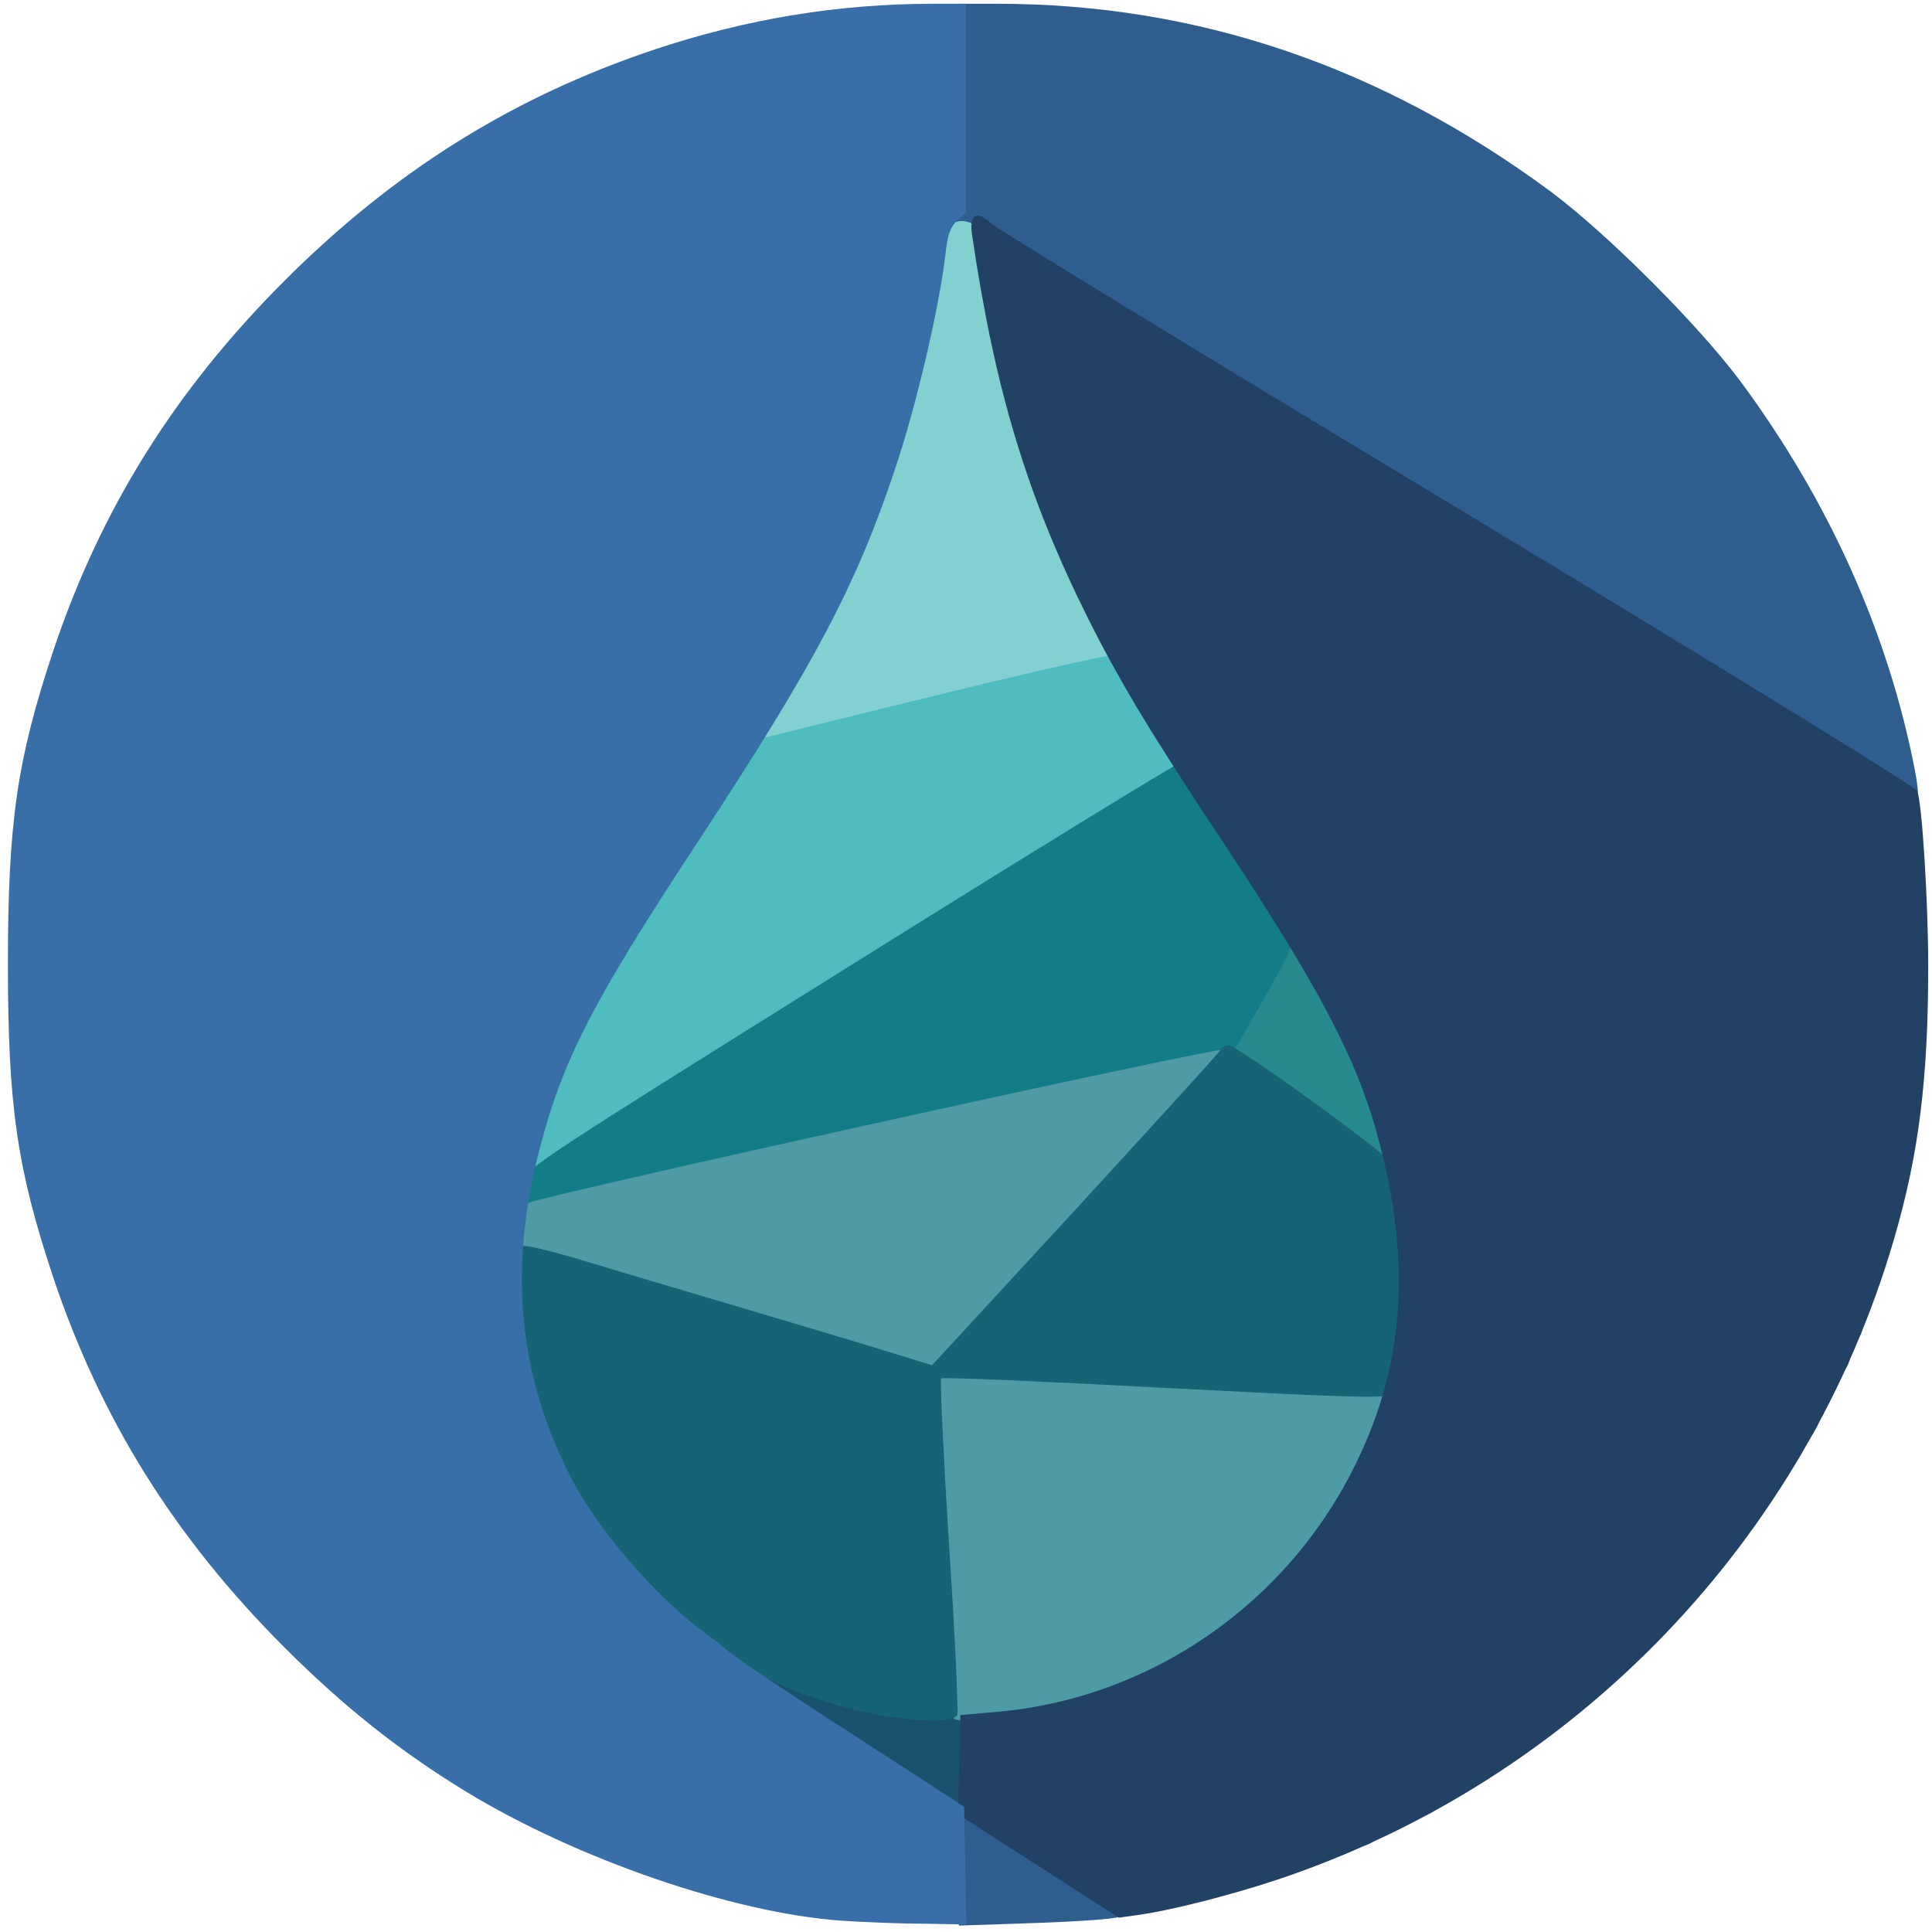 <!DOCTYPE svg PUBLIC "-//W3C//DTD SVG 20010904//EN" "http://www.w3.org/TR/2001/REC-SVG-20010904/DTD/svg10.dtd">
<svg version="1.0" xmlns="http://www.w3.org/2000/svg" width="512px" height="512px" viewBox="0 0 5120 5120" preserveAspectRatio="xMidYMid meet">
<g id="layer1" fill="#1a526e" stroke="none">
 <path d="M2945 5066 c-11 -8 -14 -16 -8 -19 6 -4 18 0 28 7 11 8 14 16 8 19 -6 4 -18 0 -28 -7z"/>
 <path d="M2238 4611 c-295 -192 -412 -277 -402 -292 3 -5 24 4 47 20 68 47 246 128 338 155 85 24 201 44 289 49 l45 2 0 125 c0 103 -3 125 -15 127 -8 1 -144 -83 -302 -186z"/>
 <path d="M3639 2956 c-1 -3 -2 -9 -3 -13 -1 -5 -5 -13 -9 -20 -4 -6 -3 -14 3 -18 5 -3 11 -4 11 -1 1 3 2 9 3 14 1 4 5 12 9 19 4 6 3 14 -3 18 -5 3 -11 4 -11 1z"/>
 <path d="M3335 1056 c-11 -8 -14 -16 -8 -19 6 -4 18 0 28 7 11 8 14 16 8 19 -6 4 -18 0 -28 -7z"/>
 <path d="M2705 676 c-11 -8 -14 -16 -8 -19 6 -4 18 0 28 7 11 8 14 16 8 19 -6 4 -18 0 -28 -7z"/>
 <path d="M2545 591 c-32 -7 -37 -24 -8 -29 20 -3 61 22 47 30 -5 2 -22 2 -39 -1z"/>
 </g>
<g id="layer2" fill="#268a8f" stroke="none">
 <path d="M2536 3562 c-3 -5 3 -17 13 -26 11 -10 22 -13 25 -8 3 5 -3 17 -13 26 -11 10 -22 13 -25 8z"/>
 <path d="M2766 3312 c-3 -5 3 -17 13 -26 11 -10 22 -13 25 -8 3 5 -3 17 -13 26 -11 10 -22 13 -25 8z"/>
 <path d="M1385 3201 c-6 -11 13 -26 22 -17 3 3 12 1 19 -5 7 -6 18 -8 24 -4 14 9 1 28 -16 21 -7 -3 -16 -1 -19 4 -8 13 -22 13 -30 1z"/>
 <path d="M1515 3171 c-7 -12 12 -24 25 -16 11 7 4 25 -10 25 -5 0 -11 -4 -15 -9z"/>
 <path d="M1605 3151 c-7 -12 12 -24 25 -16 11 7 4 25 -10 25 -5 0 -11 -4 -15 -9z"/>
 <path d="M1695 3131 c-6 -11 13 -26 22 -17 3 3 12 1 19 -5 7 -6 18 -8 24 -4 14 9 1 28 -16 21 -7 -3 -16 -1 -19 4 -8 13 -22 13 -30 1z"/>
 <path d="M1785 3111 c-6 -11 13 -26 22 -17 3 3 12 1 19 -5 7 -6 18 -8 24 -4 14 9 1 28 -16 21 -7 -3 -16 -1 -19 4 -8 13 -22 13 -30 1z"/>
 <path d="M1875 3091 c-6 -11 13 -26 22 -17 3 3 12 1 19 -5 7 -6 18 -8 24 -4 14 9 1 28 -16 21 -7 -3 -16 -1 -19 4 -8 13 -22 13 -30 1z"/>
 <path d="M3488 2959 c-101 -73 -193 -139 -205 -148 -12 -9 -25 -22 -28 -30 -6 -14 135 -270 159 -290 17 -14 32 3 90 107 61 108 116 235 155 355 33 104 36 123 22 132 -5 3 -92 -54 -193 -126z"/>
 <path d="M2005 3061 c-7 -12 12 -24 25 -16 11 7 4 25 -10 25 -5 0 -11 -4 -15 -9z"/>
 <path d="M2095 3041 c-7 -12 12 -24 25 -16 11 7 4 25 -10 25 -5 0 -11 -4 -15 -9z"/>
 <path d="M2185 3021 c-6 -11 13 -26 22 -17 3 3 12 1 19 -5 7 -6 18 -8 24 -4 14 9 1 28 -16 21 -7 -3 -16 -1 -19 4 -8 13 -22 13 -30 1z"/>
 <path d="M2275 3001 c-6 -11 13 -26 22 -17 3 3 12 1 19 -5 7 -6 18 -8 24 -4 14 9 1 28 -16 21 -7 -3 -16 -1 -19 4 -8 13 -22 13 -30 1z"/>
 <path d="M2365 2981 c-6 -11 13 -26 22 -17 3 3 12 1 19 -5 7 -6 18 -8 24 -4 14 9 1 28 -16 21 -7 -3 -16 -1 -19 4 -8 13 -22 13 -30 1z"/>
 <path d="M2495 2951 c-7 -12 12 -24 25 -16 11 7 4 25 -10 25 -5 0 -11 -4 -15 -9z"/>
 <path d="M2585 2931 c-7 -12 12 -24 25 -16 11 7 4 25 -10 25 -5 0 -11 -4 -15 -9z"/>
 <path d="M3116 2932 c-3 -5 3 -17 13 -26 11 -10 22 -13 25 -8 3 5 -3 17 -13 26 -11 10 -22 13 -25 8z"/>
 <path d="M2675 2911 c-6 -11 13 -26 22 -17 3 3 12 1 19 -5 7 -6 18 -8 24 -4 14 9 1 28 -16 21 -7 -3 -16 -1 -19 4 -8 13 -22 13 -30 1z"/>
 <path d="M2765 2891 c-6 -11 13 -26 22 -17 3 3 12 1 19 -5 7 -6 18 -8 24 -4 14 9 1 28 -16 21 -7 -3 -16 -1 -19 4 -8 13 -22 13 -30 1z"/>
 <path d="M2855 2871 c-6 -11 13 -26 22 -17 3 3 12 1 19 -5 7 -6 18 -8 24 -4 14 9 1 28 -16 21 -7 -3 -16 -1 -19 4 -8 13 -22 13 -30 1z"/>
 <path d="M2945 2851 c-6 -11 13 -26 22 -17 3 3 12 1 19 -5 7 -6 18 -8 24 -4 14 9 1 28 -16 21 -7 -3 -16 -1 -19 4 -8 13 -22 13 -30 1z"/>
 <path d="M3075 2821 c-7 -12 12 -24 25 -16 11 7 4 25 -10 25 -5 0 -11 -4 -15 -9z"/>
 <path d="M3165 2801 c-7 -12 12 -24 25 -16 11 7 4 25 -10 25 -5 0 -11 -4 -15 -9z"/>
 </g>
<g id="layer3" fill="#83d0d1" stroke="none">
 <path d="M2004 1966 c-3 -7 12 -43 34 -78 228 -372 377 -774 437 -1173 9 -60 20 -117 24 -125 10 -18 67 -25 85 -11 7 6 16 39 20 74 10 96 60 331 101 468 47 161 112 323 192 483 51 104 61 132 51 141 -11 10 -905 235 -931 235 -4 0 -10 -6 -13 -14z"/>
 </g>
<g id="layer4" fill="#4fbcbf" stroke="none">
 <path d="M1396 3101 c-8 -13 41 -182 85 -289 57 -141 140 -283 337 -583 l175 -266 479 -118 c277 -68 482 -114 487 -109 4 5 45 72 91 148 60 101 80 143 74 154 -10 15 -1700 1072 -1714 1072 -5 0 -11 -4 -14 -9z"/>
 </g>
<g id="layer5" fill="#137d87" stroke="none">
 <path d="M1383 3184 c-3 -9 -2 -33 3 -53 9 -35 35 -52 869 -573 473 -296 865 -536 870 -535 17 4 304 441 305 463 0 12 -36 84 -80 160 l-80 139 -923 207 c-507 114 -930 208 -940 208 -10 0 -20 -7 -24 -16z"/>
 </g>
<g id="layer6" fill="#4f9ba5" stroke="none">
 <path d="M2528 4554 c-3 -5 -18 -212 -34 -460 l-28 -452 -115 -35 c-64 -20 -255 -77 -426 -127 -170 -51 -364 -108 -430 -129 l-120 -37 -3 -57 c-3 -51 -1 -58 20 -67 51 -23 1852 -420 1862 -410 6 6 4 16 -5 29 -13 17 -186 207 -531 579 -65 70 -140 152 -167 183 l-50 55 585 30 c345 18 588 34 594 40 8 8 2 34 -16 85 -131 367 -440 647 -821 745 -102 26 -306 44 -315 28z"/>
 </g>
<g id="layer7" fill="#166376" stroke="none">
 <path d="M2332 4545 c-411 -75 -758 -362 -902 -748 -41 -111 -61 -226 -63 -361 -2 -127 -1 -131 20 -134 12 -2 88 17 170 42 81 25 272 81 423 126 151 45 323 96 383 115 l107 33 378 -410 c207 -226 381 -416 385 -424 4 -8 15 -14 23 -14 23 0 432 297 438 318 42 138 37 548 -7 605 -11 14 -77 12 -600 -15 -323 -17 -590 -29 -593 -25 -3 3 6 201 21 440 16 239 25 442 22 451 -8 20 -97 21 -205 1z"/>
 <path d="M3646 3781 c-4 -5 -2 -12 4 -16 6 -4 8 -10 5 -15 -3 -5 -1 -11 4 -14 5 -4 12 -2 15 3 4 5 2 12 -4 16 -6 4 -8 10 -5 15 3 5 1 11 -4 14 -5 4 -12 2 -15 -3z"/>
 </g>
<g id="layer8" fill="#2f5d8e" stroke="none">
 <path d="M2538 4946 c-2 -87 0 -160 3 -161 7 -5 387 239 414 266 12 12 16 22 9 29 -5 5 -102 12 -216 16 l-207 7 -3 -157z"/>
 <path d="M3595 4890 c-3 -5 8 -16 24 -25 18 -9 32 -11 36 -5 3 5 -8 16 -24 25 -18 9 -32 11 -36 5z"/>
 <path d="M3755 4810 c-3 -5 8 -16 24 -25 18 -9 32 -11 36 -5 3 5 -8 16 -24 25 -18 9 -32 11 -36 5z"/>
 <path d="M2444 4742 c-40 -26 -71 -51 -70 -57 2 -14 7 -11 86 41 38 26 67 51 64 55 -7 12 0 15 -80 -39z"/>
 <path d="M2274 4632 c-40 -26 -71 -51 -70 -57 2 -14 7 -11 86 41 38 26 67 51 64 55 -7 12 0 15 -80 -39z"/>
 <path d="M2104 4522 c-40 -26 -71 -51 -70 -57 2 -14 7 -11 86 41 38 26 67 51 64 55 -7 12 0 15 -80 -39z"/>
 <path d="M4236 4482 c-3 -5 3 -17 13 -26 11 -10 22 -13 25 -8 3 5 -3 17 -13 26 -11 10 -22 13 -25 8z"/>
 <path d="M1968 4435 c-35 -24 -52 -48 -41 -59 3 -3 15 4 27 17 12 12 32 29 45 38 14 9 20 18 15 22 -6 3 -27 -5 -46 -18z"/>
 <path d="M4456 4262 c-3 -5 3 -17 13 -26 11 -10 22 -13 25 -8 3 5 -3 17 -13 26 -11 10 -22 13 -25 8z"/>
 <path d="M4787 3804 c-9 -10 22 -66 33 -59 6 4 4 18 -5 36 -17 31 -18 32 -28 23z"/>
 <path d="M4867 3644 c-9 -10 22 -66 33 -59 6 4 4 18 -5 36 -17 31 -18 32 -28 23z"/>
 <path d="M4907 3553 c-4 -6 0 -18 7 -28 8 -11 16 -14 19 -8 4 6 0 18 -7 28 -8 11 -16 14 -19 8z"/>
 <path d="M5054 2101 c-16 -15 -890 -544 -2104 -1274 -173 -104 -326 -199 -340 -212 -30 -27 -61 -36 -83 -24 -24 14 -29 -6 -7 -26 19 -17 20 -32 20 -287 l0 -268 103 0 c530 0 1018 166 1467 498 150 112 390 352 502 502 236 319 393 670 463 1033 14 73 9 86 -21 58z"/>
 </g>
<g id="layer9" fill="#214265" stroke="none">
 <path d="M2752 4945 l-213 -137 3 -132 3 -131 92 -8 c410 -34 777 -287 958 -662 127 -261 145 -529 59 -853 -57 -214 -154 -399 -414 -792 -186 -280 -271 -421 -356 -590 -162 -325 -247 -604 -308 -1018 -8 -55 13 -66 52 -29 15 14 571 354 1237 755 702 424 1212 738 1216 748 13 35 29 298 29 464 0 300 -25 500 -91 725 -232 795 -846 1433 -1633 1696 -126 42 -288 83 -371 94 l-50 7 -213 -137z"/>
 </g>
<g id="layer10" fill="#386fa9" stroke="none">
 <path d="M2230 5090 c-286 -20 -701 -163 -995 -342 -175 -107 -323 -224 -481 -382 -291 -291 -487 -605 -613 -981 -96 -289 -120 -454 -120 -830 0 -376 24 -541 120 -830 126 -376 322 -690 613 -981 291 -291 605 -487 981 -613 244 -81 486 -121 738 -121 l87 0 0 276 0 277 -23 21 c-18 17 -26 38 -31 87 -17 144 -76 398 -133 569 -104 312 -213 518 -523 990 -278 422 -359 579 -420 815 -82 317 -57 593 79 863 71 141 225 321 360 420 20 14 48 36 62 49 14 13 160 111 325 217 l299 194 3 156 3 156 -113 -2 c-62 0 -160 -4 -218 -8z"/>
 </g>

</svg>